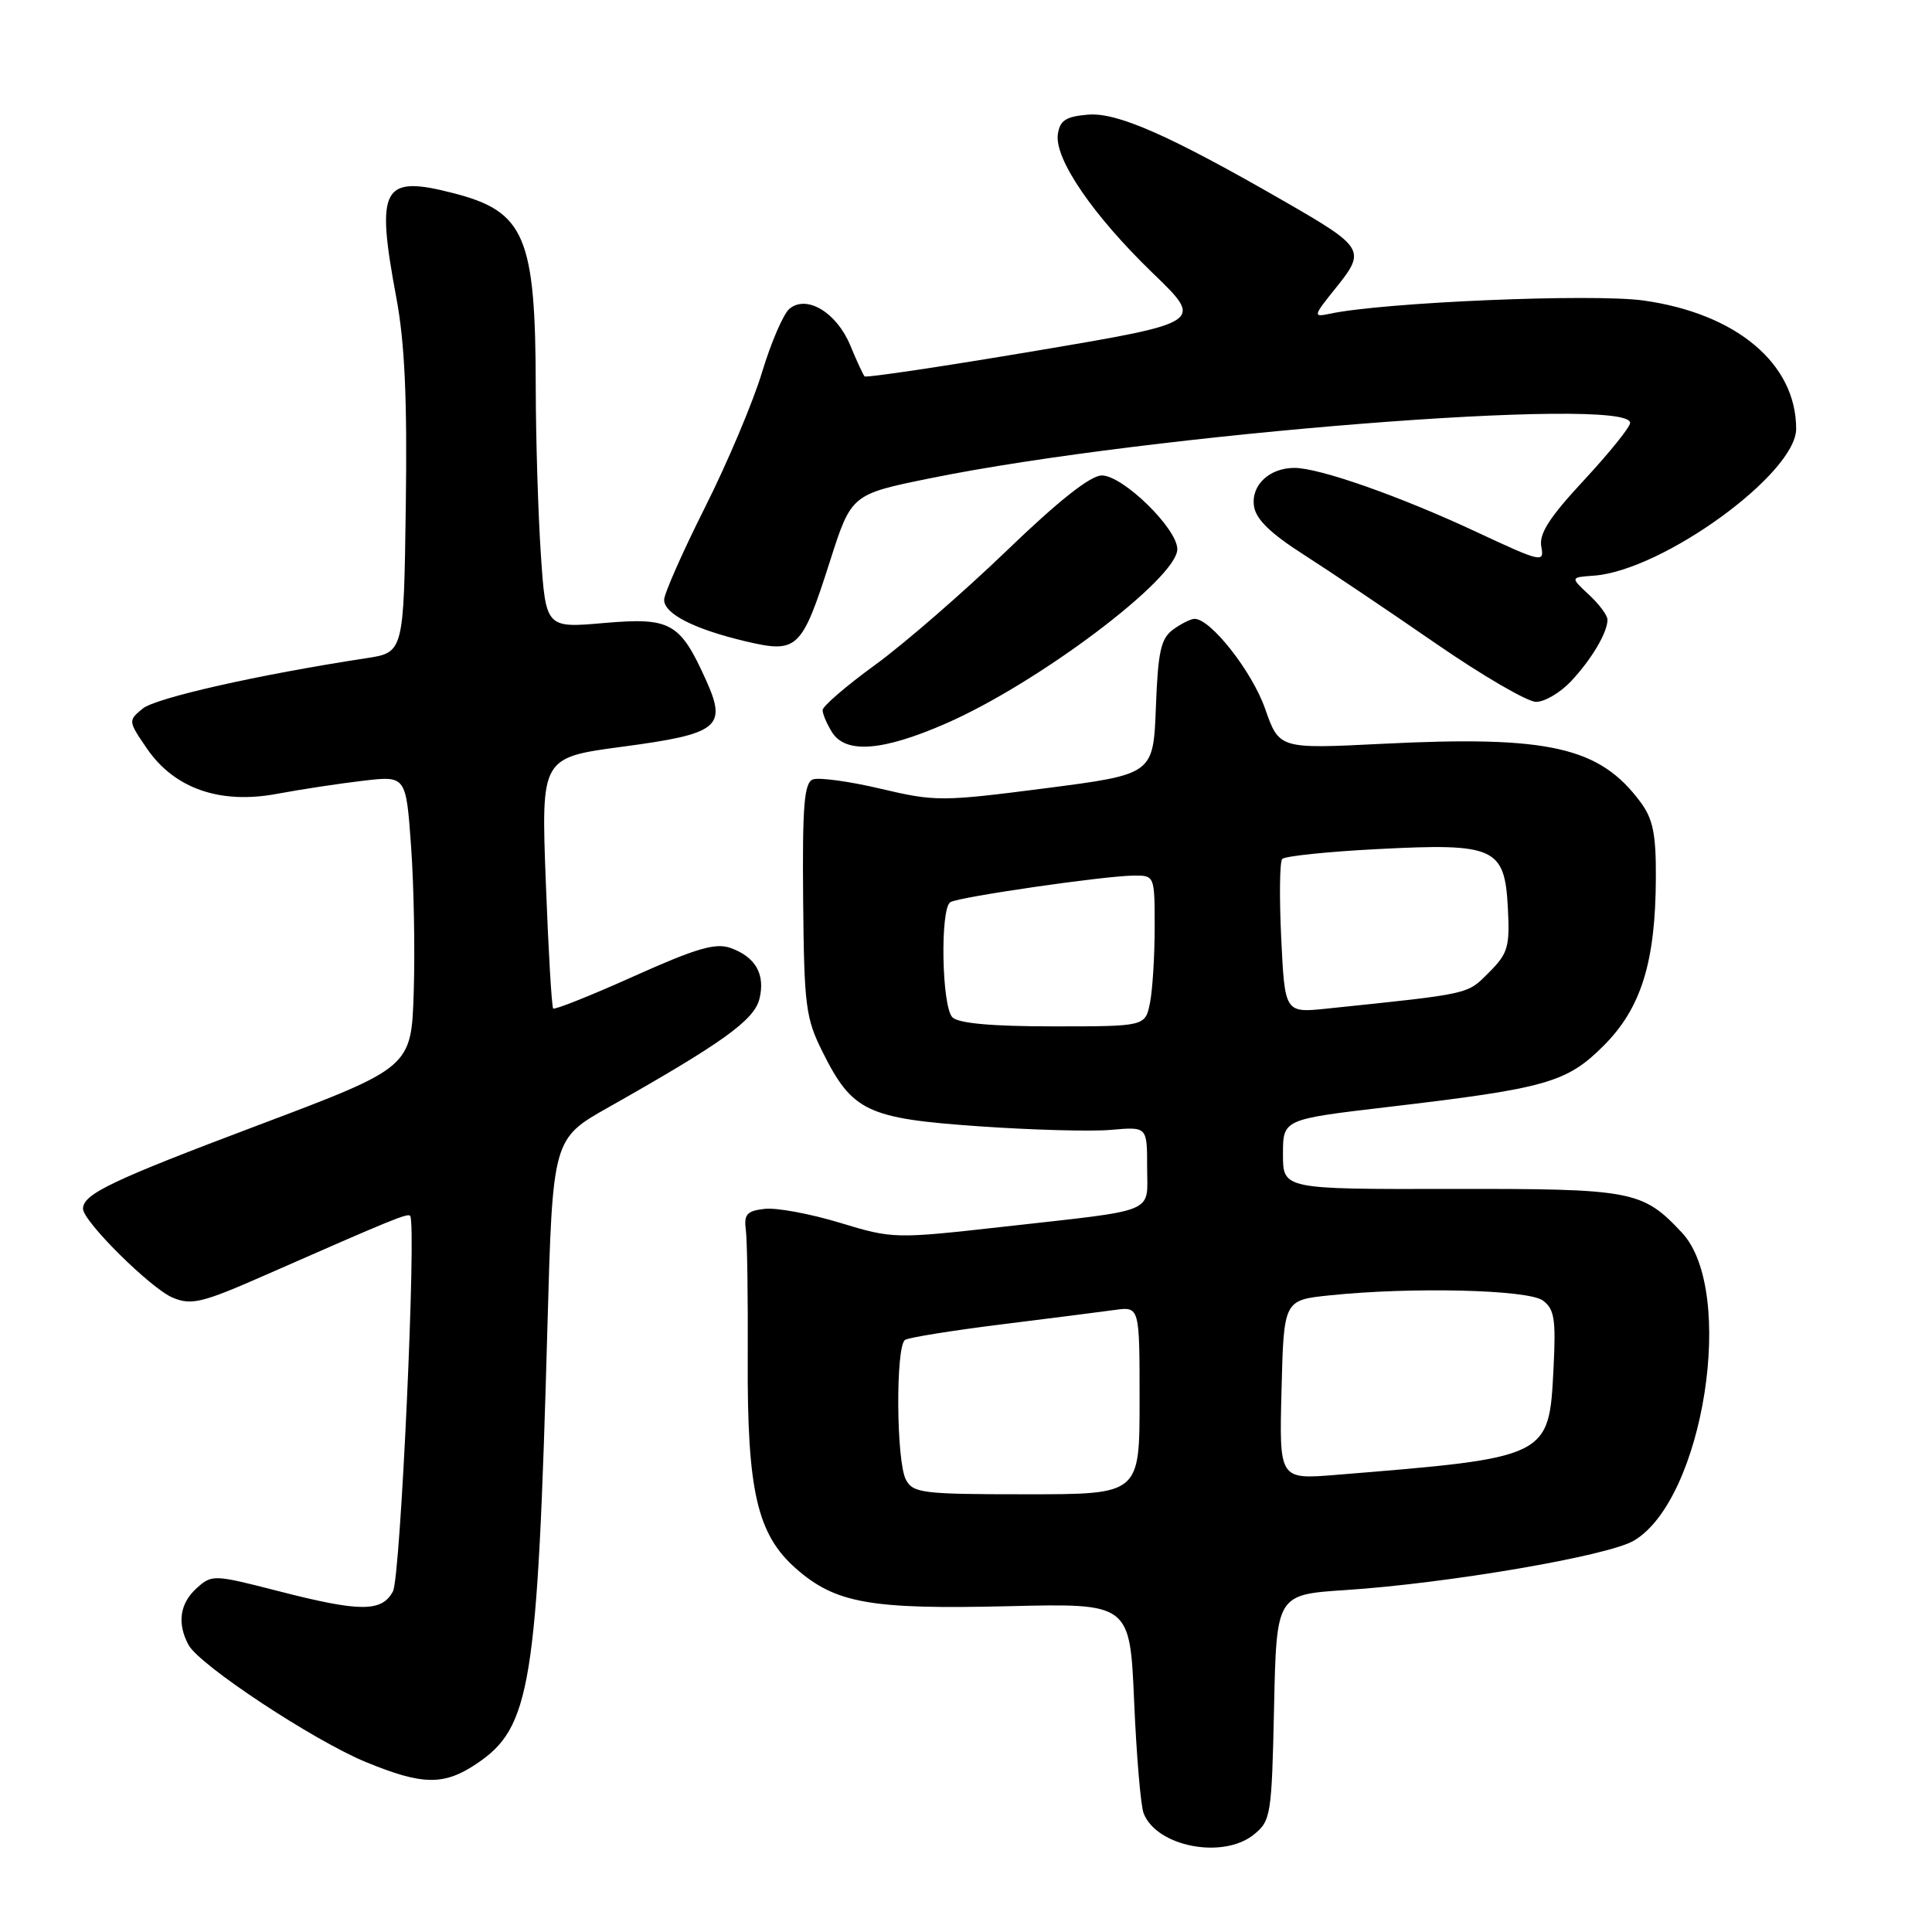 <?xml version="1.0" encoding="UTF-8" standalone="no"?>
<!DOCTYPE svg PUBLIC "-//W3C//DTD SVG 1.1//EN" "http://www.w3.org/Graphics/SVG/1.1/DTD/svg11.dtd" >
<svg xmlns="http://www.w3.org/2000/svg" xmlns:xlink="http://www.w3.org/1999/xlink" version="1.1" viewBox="0 0 256 256">
 <g >
 <path fill="currentColor"
d=" M 166.14 243.09 C 168.40 241.26 168.51 240.55 168.82 226.24 C 169.14 211.29 169.14 211.29 178.32 210.69 C 191.87 209.80 213.01 206.18 216.47 204.16 C 225.74 198.74 230.08 171.06 222.87 163.34 C 217.63 157.74 216.35 157.50 192.25 157.54 C 170.00 157.58 170.00 157.58 170.00 152.95 C 170.00 148.32 170.00 148.32 183.75 146.70 C 204.94 144.21 207.59 143.46 212.50 138.55 C 217.47 133.58 219.37 127.47 219.41 116.29 C 219.44 110.53 219.03 108.51 217.38 106.29 C 211.95 98.96 205.24 97.45 183.12 98.56 C 169.50 99.24 169.50 99.24 167.63 93.90 C 165.91 88.98 160.43 82.00 158.29 82.00 C 157.79 82.00 156.51 82.64 155.44 83.42 C 153.82 84.60 153.44 86.32 153.16 93.72 C 152.82 102.60 152.82 102.60 138.52 104.45 C 124.78 106.22 123.94 106.22 116.68 104.51 C 112.53 103.53 108.50 102.98 107.71 103.28 C 106.56 103.72 106.31 106.73 106.42 119.18 C 106.55 133.36 106.75 134.91 109.03 139.46 C 112.94 147.27 114.92 148.21 129.72 149.24 C 136.75 149.73 144.64 149.95 147.25 149.71 C 152.00 149.29 152.00 149.29 152.00 154.63 C 152.00 160.92 153.66 160.22 132.95 162.55 C 118.55 164.16 118.33 164.16 111.28 162.02 C 107.36 160.83 102.88 160.00 101.33 160.18 C 98.96 160.45 98.55 160.90 98.83 163.00 C 99.01 164.38 99.12 172.03 99.08 180.00 C 98.99 197.54 100.32 203.32 105.48 207.85 C 110.72 212.45 115.34 213.27 133.61 212.83 C 149.72 212.44 149.72 212.44 150.28 225.47 C 150.59 232.64 151.15 239.30 151.54 240.28 C 153.27 244.70 162.06 246.39 166.14 243.09 Z  M 63.10 233.74 C 70.34 228.92 71.22 223.46 72.54 175.70 C 73.23 150.89 73.23 150.89 80.67 146.70 C 95.68 138.22 99.91 135.19 100.62 132.39 C 101.44 129.12 100.13 126.80 96.80 125.61 C 94.81 124.90 92.25 125.65 83.99 129.36 C 78.31 131.91 73.50 133.83 73.30 133.63 C 73.10 133.43 72.66 125.87 72.32 116.83 C 71.70 100.38 71.70 100.38 82.50 98.94 C 95.24 97.24 96.36 96.35 93.56 90.14 C 90.11 82.48 88.87 81.79 80.06 82.55 C 72.32 83.23 72.32 83.23 71.66 73.37 C 71.30 67.94 71.00 58.10 70.99 51.50 C 70.97 31.31 69.58 28.02 60.02 25.58 C 50.63 23.17 49.77 24.77 52.52 39.47 C 53.63 45.39 53.97 52.85 53.77 67.02 C 53.50 86.46 53.50 86.46 48.50 87.22 C 34.24 89.40 20.65 92.47 18.91 93.89 C 16.97 95.48 16.98 95.55 19.45 99.16 C 23.09 104.49 29.16 106.61 36.74 105.18 C 39.91 104.59 45.04 103.81 48.15 103.45 C 53.80 102.79 53.80 102.79 54.47 112.15 C 54.84 117.29 55.00 125.99 54.82 131.47 C 54.50 141.44 54.50 141.44 34.30 149.06 C 14.75 156.43 11.00 158.22 11.00 160.17 C 11.00 161.83 20.01 170.76 22.89 171.95 C 25.37 172.98 26.78 172.64 35.10 168.98 C 52.02 161.54 54.04 160.71 54.35 161.11 C 55.21 162.24 53.08 208.98 52.07 210.86 C 50.59 213.63 47.72 213.62 36.81 210.81 C 28.32 208.63 28.08 208.62 26.06 210.44 C 23.82 212.47 23.44 215.09 24.98 217.96 C 26.41 220.63 41.55 230.63 48.50 233.49 C 55.97 236.56 58.79 236.61 63.10 233.74 Z  M 125.33 95.87 C 137.55 90.54 156.00 76.64 156.00 72.77 C 156.00 70.03 148.79 63.00 145.99 63.00 C 144.50 63.00 140.23 66.37 133.36 73.00 C 127.65 78.49 119.83 85.28 115.99 88.08 C 112.15 90.87 109.00 93.58 109.00 94.09 C 109.00 94.61 109.56 95.92 110.24 97.01 C 112.05 99.91 116.93 99.54 125.33 95.87 Z  M 208.19 90.25 C 210.92 87.33 213.00 83.80 213.00 82.11 C 213.00 81.54 211.89 80.05 210.53 78.79 C 208.07 76.50 208.07 76.50 211.17 76.28 C 220.27 75.63 238.00 62.77 238.00 56.82 C 238.00 48.19 230.09 41.55 217.78 39.82 C 211.06 38.88 183.26 40.05 176.17 41.58 C 173.95 42.05 173.99 41.89 177.07 38.07 C 181.01 33.16 180.77 32.77 170.15 26.66 C 154.98 17.93 148.05 14.87 144.17 15.19 C 141.22 15.44 140.44 15.95 140.17 17.79 C 139.71 21.06 144.83 28.54 152.76 36.20 C 159.53 42.73 159.53 42.73 137.22 46.49 C 124.95 48.56 114.76 50.08 114.56 49.87 C 114.37 49.67 113.51 47.81 112.66 45.75 C 110.85 41.40 106.89 39.02 104.61 40.91 C 103.81 41.57 102.18 45.35 100.98 49.31 C 99.79 53.26 96.38 61.34 93.40 67.26 C 90.43 73.18 88.00 78.68 88.00 79.48 C 88.00 81.34 92.02 83.38 98.84 84.99 C 105.67 86.59 106.23 86.07 109.96 74.41 C 112.81 65.50 112.81 65.50 123.27 63.37 C 152.16 57.49 216.00 52.43 216.00 56.03 C 216.00 56.59 213.25 60.00 209.90 63.61 C 205.30 68.56 203.91 70.72 204.23 72.44 C 204.65 74.61 204.27 74.52 195.56 70.45 C 185.50 65.75 174.83 62.00 171.53 62.00 C 168.19 62.00 165.76 64.29 166.16 67.06 C 166.40 68.79 168.33 70.67 172.76 73.50 C 176.20 75.70 184.06 80.99 190.23 85.25 C 196.40 89.51 202.39 93.00 203.54 93.00 C 204.69 93.00 206.78 91.76 208.19 90.25 Z  M 120.04 196.07 C 118.75 193.66 118.66 178.33 119.93 177.54 C 120.45 177.22 126.19 176.30 132.68 175.49 C 139.18 174.68 145.96 173.82 147.75 173.57 C 151.00 173.13 151.00 173.13 151.00 185.56 C 151.00 198.00 151.00 198.00 136.04 198.00 C 122.26 198.00 120.99 197.85 120.04 196.07 Z  M 169.81 184.16 C 170.11 172.27 170.11 172.27 176.20 171.64 C 187.02 170.51 202.46 170.88 204.43 172.32 C 205.97 173.45 206.18 174.79 205.85 181.31 C 205.25 193.17 205.33 193.13 177.00 195.43 C 169.50 196.04 169.50 196.04 169.81 184.16 Z  M 126.20 134.80 C 124.78 133.38 124.55 120.39 125.93 119.54 C 127.05 118.85 146.40 116.04 150.25 116.02 C 152.99 116.00 153.00 116.04 153.00 122.88 C 153.00 126.66 152.72 131.16 152.38 132.88 C 151.75 136.00 151.75 136.00 139.57 136.00 C 131.44 136.00 127.00 135.60 126.20 134.80 Z  M 169.77 124.37 C 169.51 118.94 169.56 114.19 169.90 113.82 C 170.23 113.44 175.90 112.85 182.50 112.51 C 198.09 111.70 199.38 112.28 199.80 120.30 C 200.07 125.48 199.82 126.33 197.28 128.87 C 194.36 131.79 195.01 131.65 175.87 133.64 C 170.25 134.23 170.25 134.23 169.77 124.37 Z "/>
</g>
</svg>